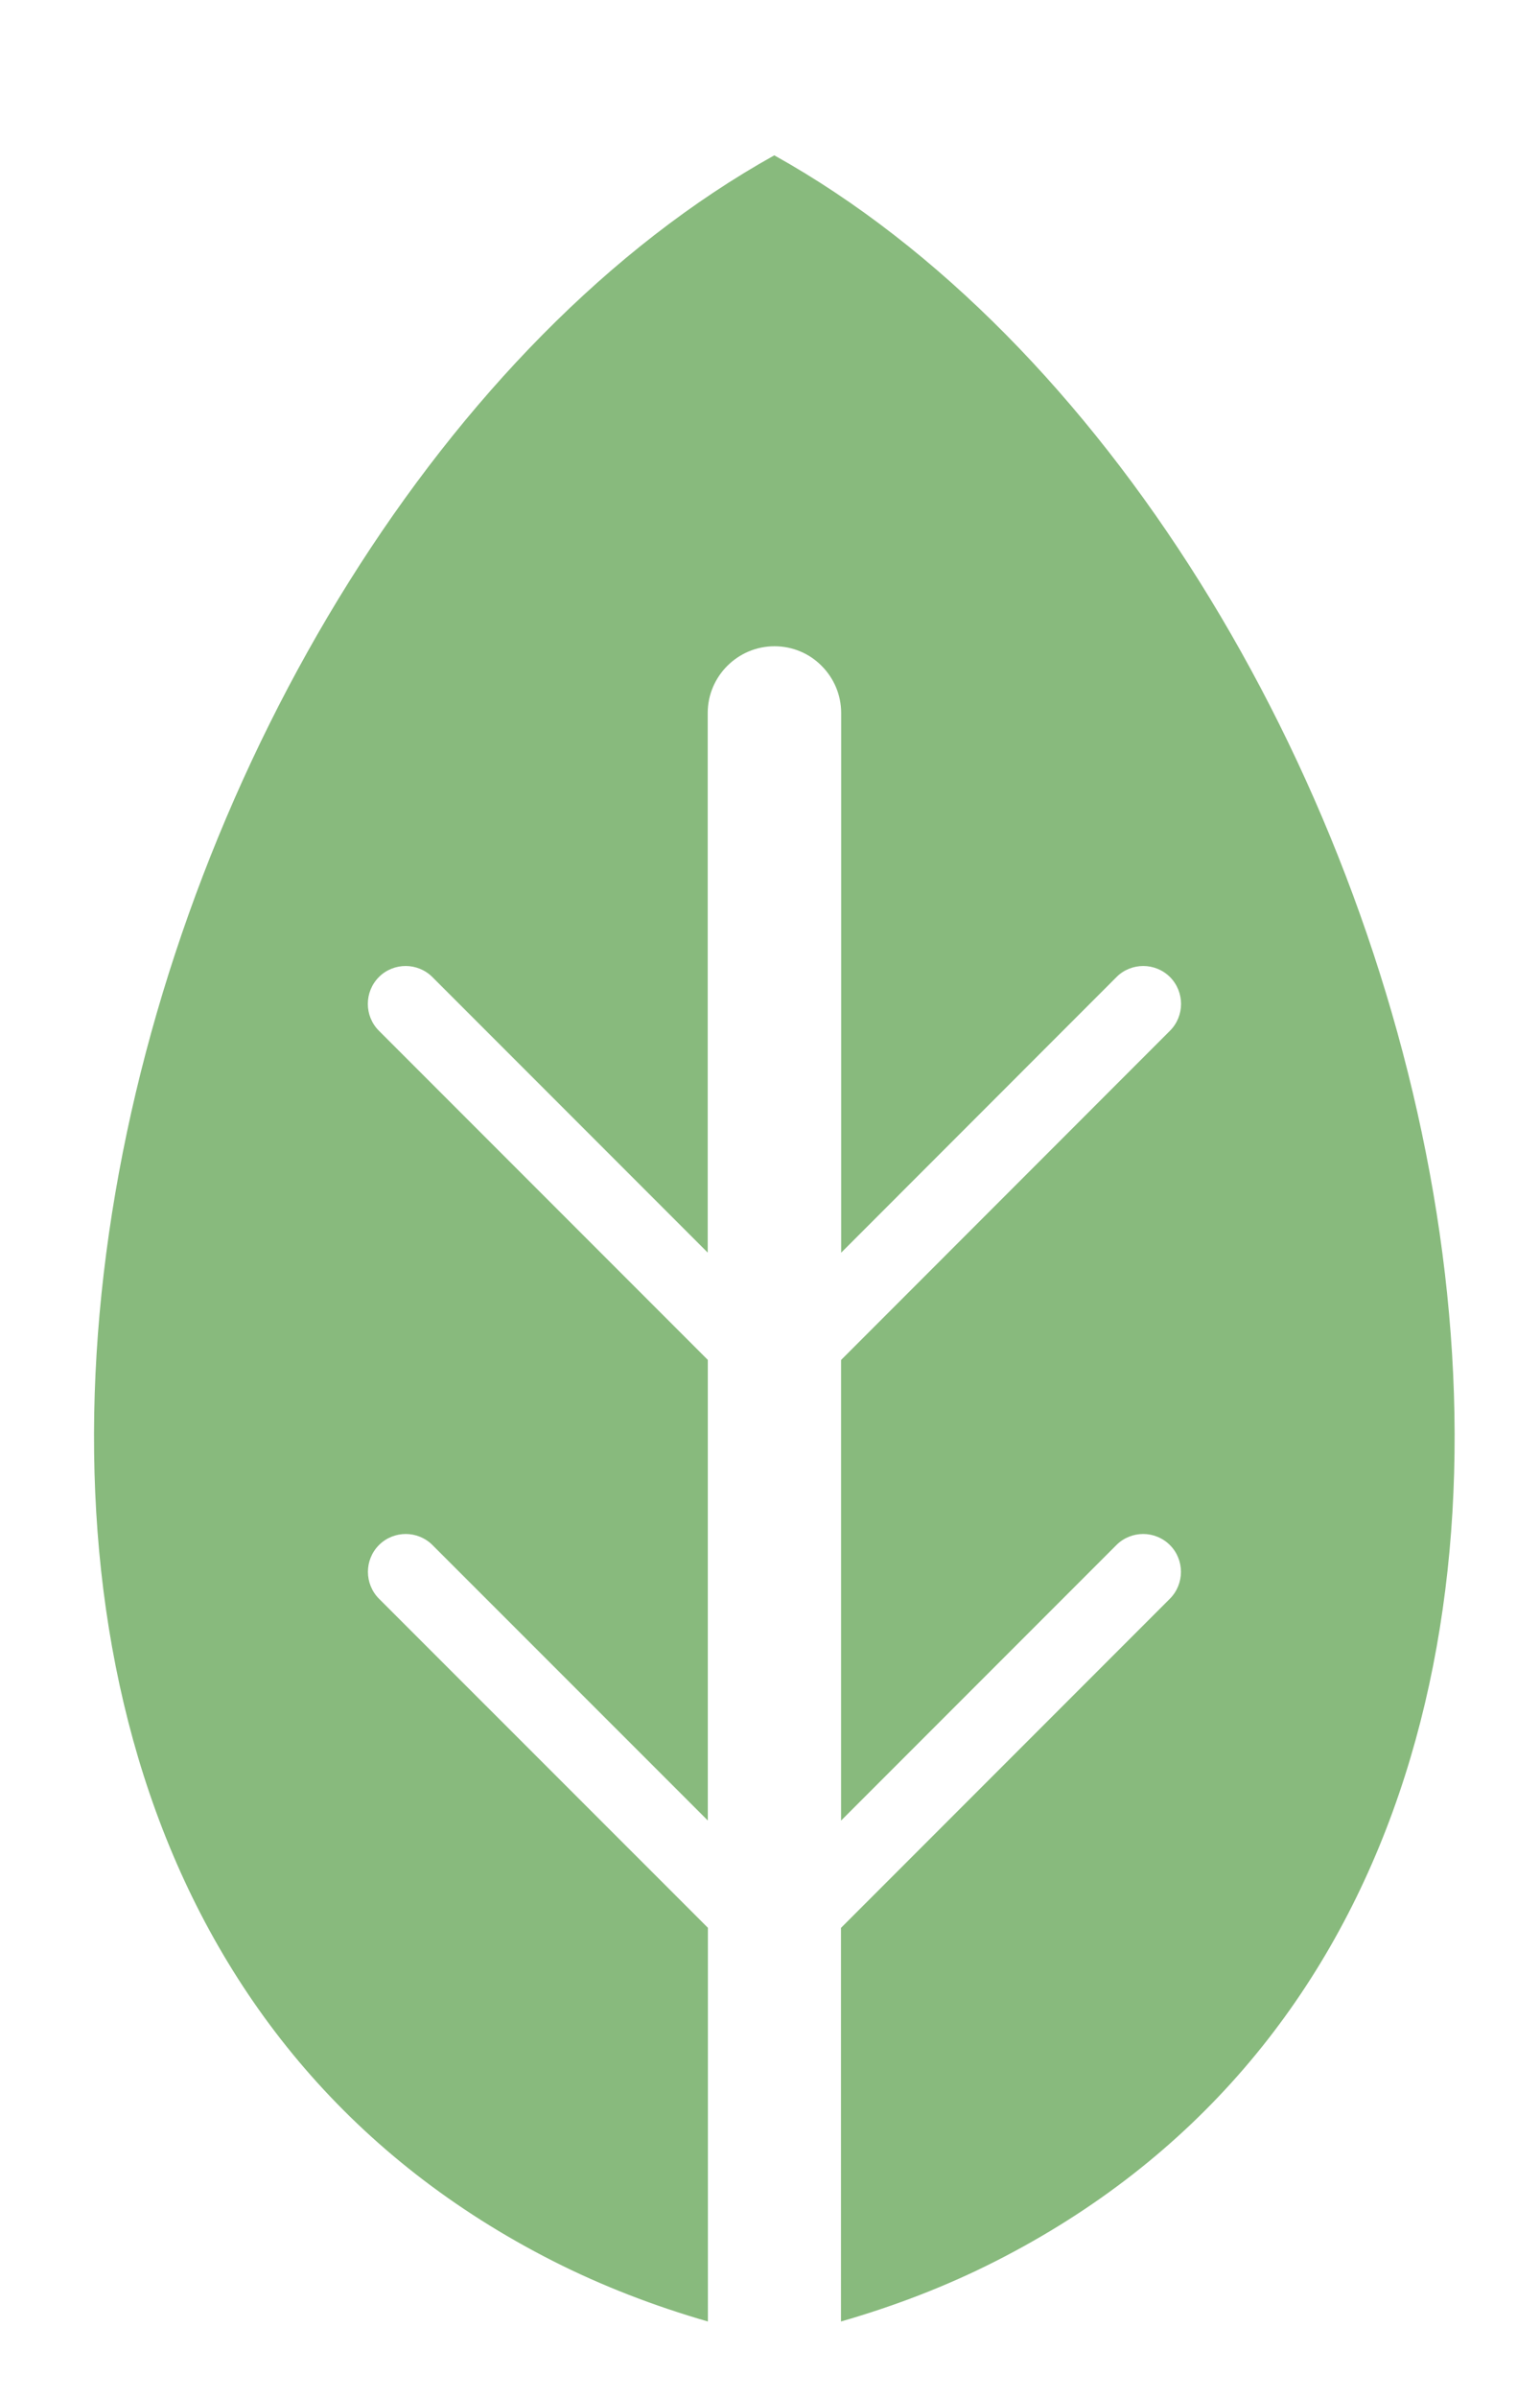 <?xml version="1.0" encoding="UTF-8"?>
<svg id="object" xmlns="http://www.w3.org/2000/svg" viewBox="0 0 168.36 261.97">
  <defs>
    <style>
      .cls-1 {
        fill: #88ba7d;
      }
    </style>
  </defs>
  <path class="cls-1" d="M108.87,247.01c-5.37,2.73-11.06,4.91-16.93,6.6v-43l35.96-35.96c1.61-1.62,1.61-4.25,0-5.86-.8-.8-1.87-1.21-2.92-1.21s-2.13,.4-2.93,1.21l-30.1,30.1v-50.32l35.96-35.97c1.61-1.61,1.61-4.24,0-5.86-.8-.8-1.87-1.21-2.92-1.21s-2.13,.4-2.93,1.21l-30.1,30.11v-58.96c0-2.01-.82-3.83-2.14-5.15-1.31-1.33-3.14-2.14-5.15-2.14-4.02,0-7.3,3.28-7.3,7.29v58.95l-30.1-30.1c-.8-.8-1.87-1.21-2.92-1.21s-2.13,.4-2.93,1.21c-1.61,1.62-1.61,4.25,0,5.86l35.96,35.96v50.32l-30.1-30.09c-.8-.8-1.87-1.21-2.92-1.21s-2.13,.4-2.93,1.21c-1.61,1.61-1.61,4.24,0,5.86l35.96,35.95v43.01c-5.87-1.69-11.56-3.88-16.93-6.6C-27.41,202.42,12.67,57.08,84.65,16.97c71.99,40.11,112.05,185.46,24.22,230.04Z"/>
</svg>